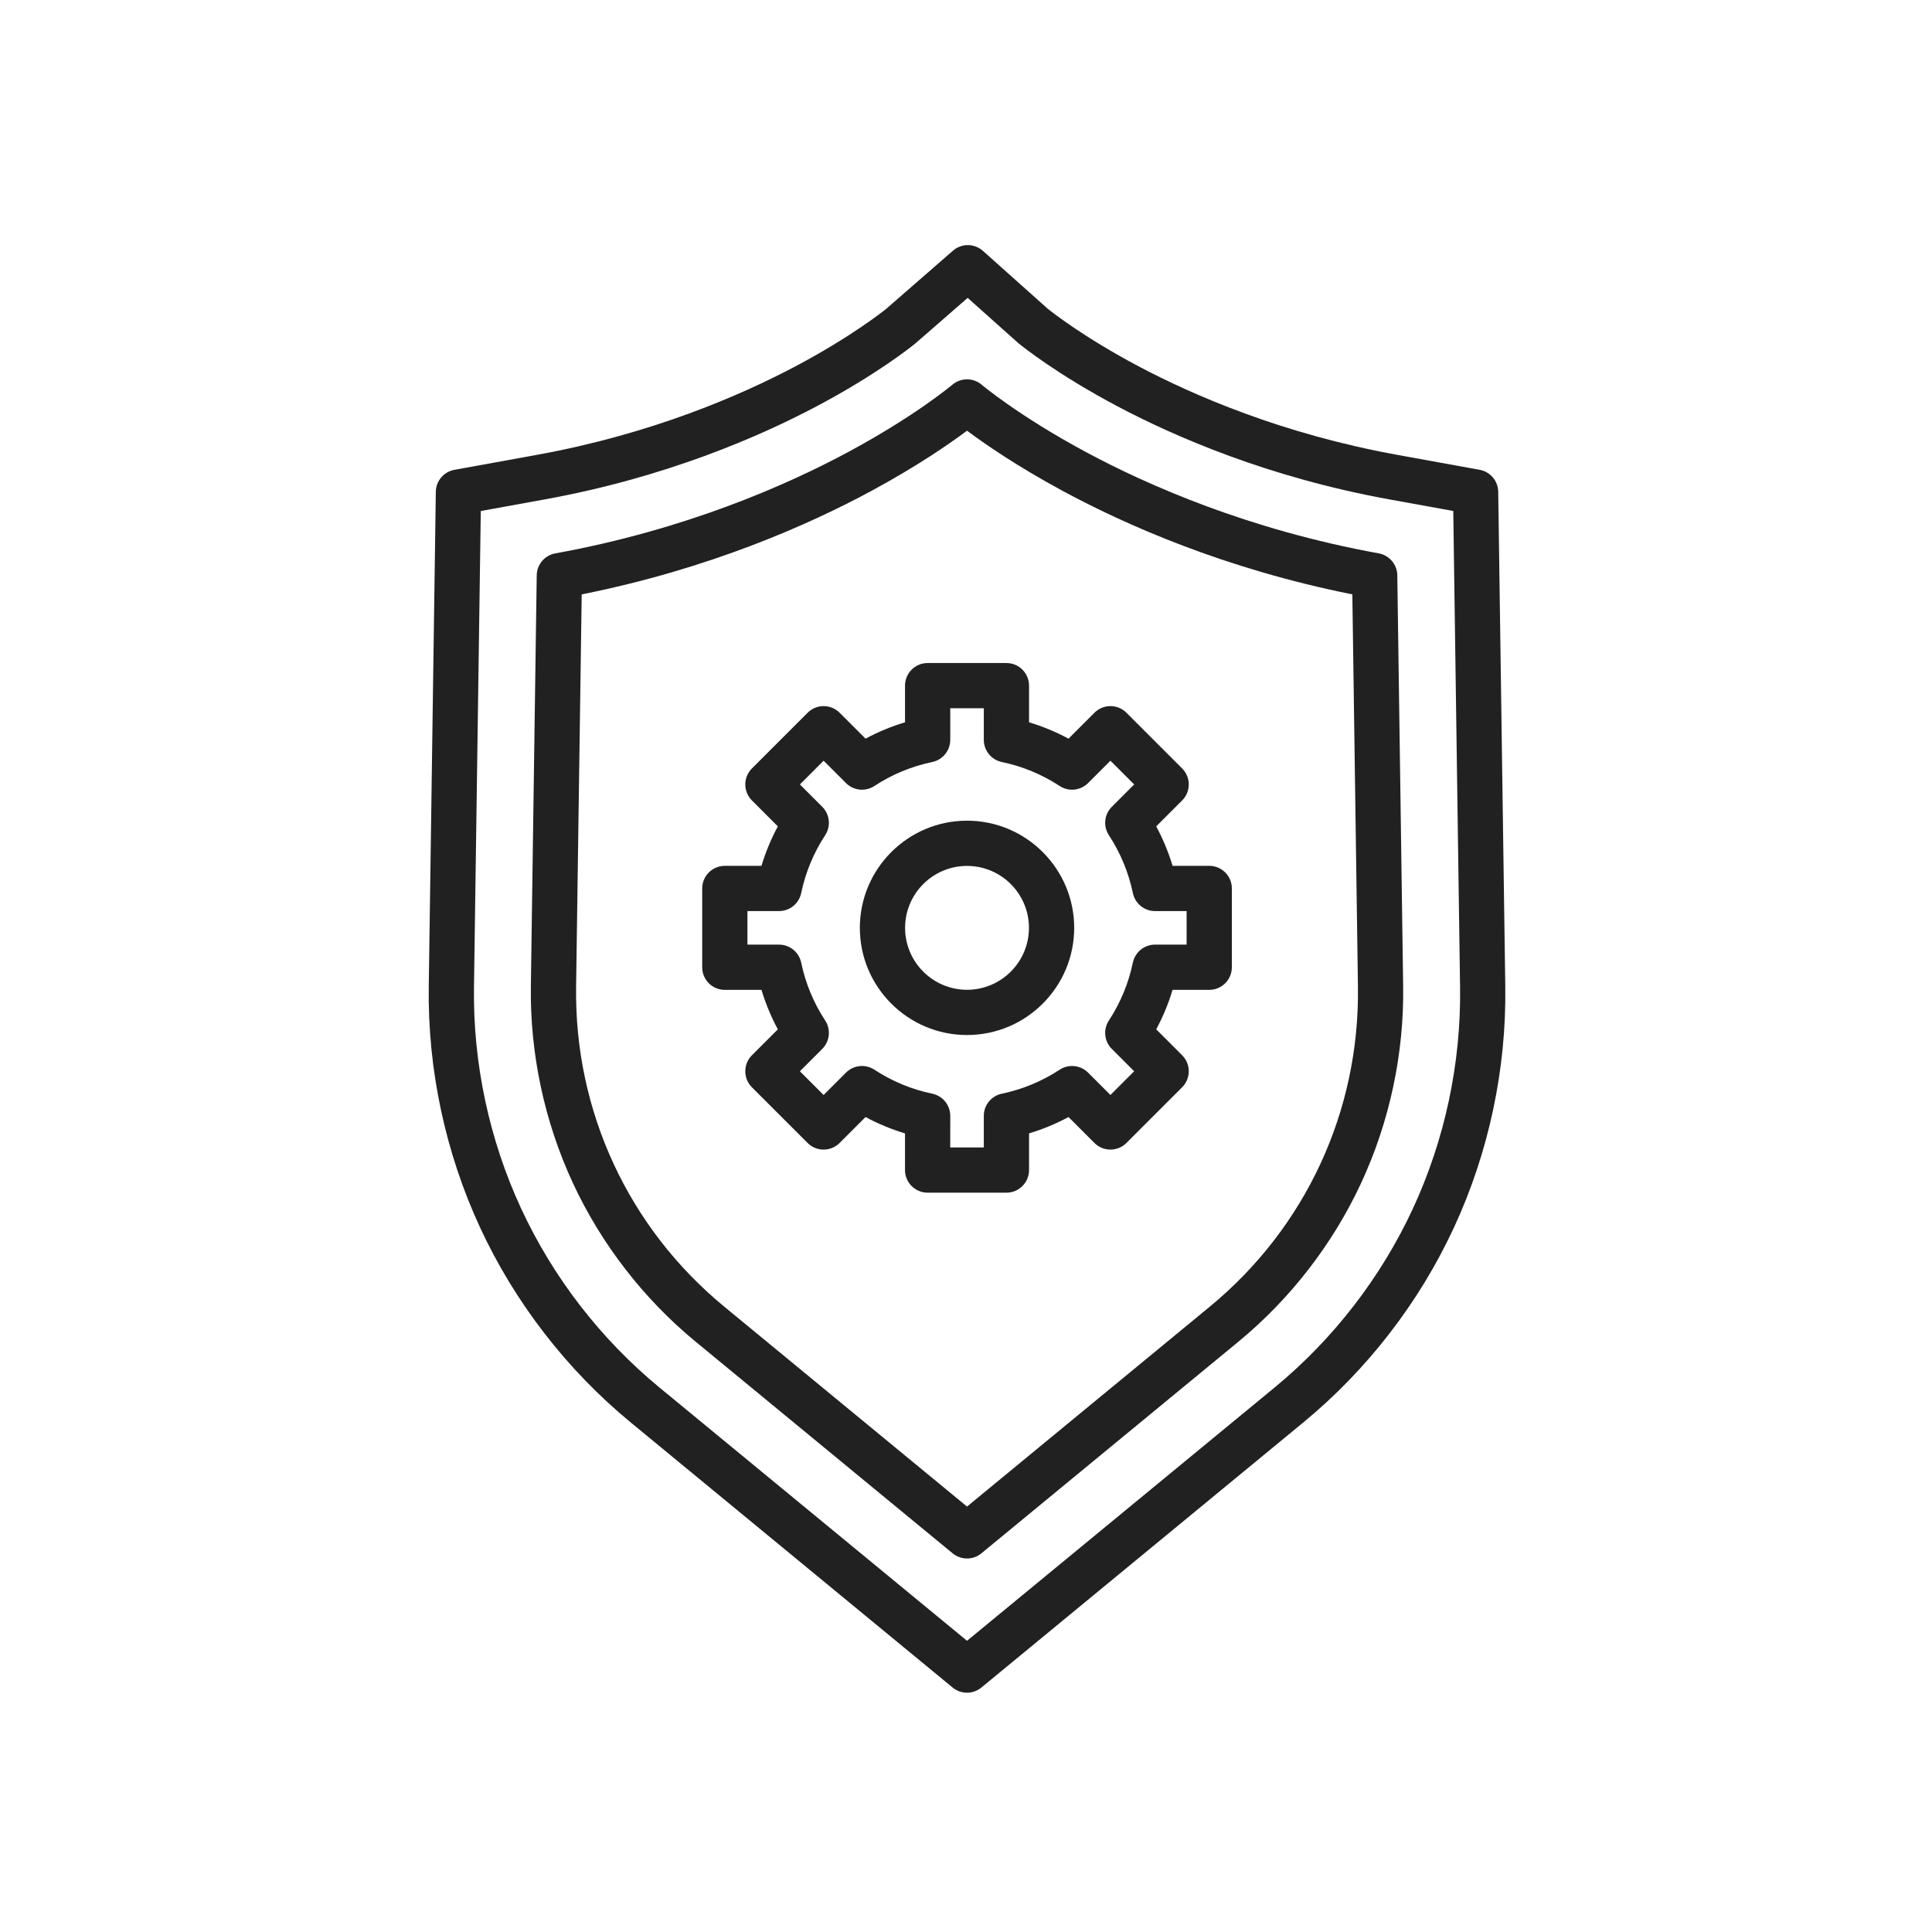 <?xml version="1.0" encoding="iso-8859-1"?>
<!-- Generator: Adobe Illustrator 25.2.0, SVG Export Plug-In . SVG Version: 6.00 Build 0)  -->
<svg version="1.1" xmlns="http://www.w3.org/2000/svg" xmlns:xlink="http://www.w3.org/1999/xlink" x="0px" y="0px"
	 viewBox="0 0 492 492" style="enable-background:new 0 0 492 492;" xml:space="preserve">
<g id="Master_Layer_2">
</g>
<g id="Layer_1">
	<g>
		<g>
			<g>
				<g>
					<path style="fill-rule:evenodd;clip-rule:evenodd;fill:#212121;" d="M246.26,431.06c-1.299,0-2.598-0.438-3.662-1.314
						L160.6,362.223c-16.244-13.377-29.507-30.54-38.352-49.635c-8.845-19.095-13.362-40.31-13.062-61.351l1.799-126.006
						c0.039-2.753,2.021-5.093,4.73-5.585l21.052-3.822c29.251-5.312,51.934-15.189,65.812-22.54
						c14.136-7.488,22.296-13.987,23.143-14.672l16.959-14.775c2.188-1.907,5.454-1.887,7.619,0.046l16.532,14.757
						c0.987,0.795,9.163,7.255,23.106,14.64c13.878,7.35,36.562,17.227,65.813,22.538l21.052,3.823
						c2.709,0.492,4.691,2.832,4.73,5.585l1.799,126.011c0.3,21.042-4.216,42.256-13.062,61.351
						c-8.846,19.095-22.108,36.259-38.353,49.635l-81.998,67.523C248.858,430.622,247.559,431.06,246.26,431.06L246.26,431.06z
						 M122.436,130.134l-1.731,121.268c-0.276,19.325,3.872,38.808,11.996,56.345c8.124,17.536,20.304,33.299,35.223,45.585l0,0
						l78.337,64.507l78.337-64.508c14.919-12.285,27.099-28.048,35.223-45.585c8.124-17.536,12.272-37.02,11.996-56.345
						l-1.731-121.273l-16.389-2.976c-30.703-5.575-54.549-15.961-69.147-23.693c-15.314-8.11-24.137-15.191-25.092-15.972
						c-0.065-0.053-0.129-0.108-0.192-0.163l-12.845-11.465L233.217,87.36c-0.044,0.038-0.089,0.076-0.134,0.113
						c-0.951,0.779-9.739,7.847-25.111,15.99c-14.598,7.732-38.443,18.12-69.146,23.695L122.436,130.134z"/>
				</g>
				<g>
					<path style="fill-rule:evenodd;clip-rule:evenodd;fill:#212121;" d="M246.26,396.881c-1.299,0-2.598-0.438-3.662-1.314
						l-65.466-53.909c-13.252-10.913-24.071-24.914-31.287-40.491c-7.216-15.577-10.901-32.883-10.655-50.048l1.494-104.611
						c0.039-2.753,2.021-5.093,4.73-5.585c33.178-6.024,58.887-17.37,74.612-25.826c17.077-9.184,26.409-17.046,26.501-17.124
						c2.154-1.829,5.32-1.829,7.47,0.004c0.087,0.074,9.42,7.935,26.496,17.118c15.725,8.455,41.434,19.799,74.612,25.824
						c2.709,0.492,4.691,2.832,4.73,5.585l1.494,104.617c0.245,17.165-3.44,34.472-10.655,50.048
						c-7.216,15.576-18.035,29.578-31.286,40.491l-65.467,53.91C248.858,396.443,247.559,396.881,246.26,396.881L246.26,396.881z
						 M148.135,151.367l-1.426,99.916c-0.452,31.657,13.306,61.356,37.746,81.482l61.805,50.894l61.805-50.894
						c24.44-20.126,38.198-49.825,37.746-81.482l0,0l-1.426-99.921c-32.596-6.51-57.932-17.8-73.707-26.317
						c-11.781-6.361-20.013-12.075-24.417-15.369c-4.405,3.295-12.637,9.01-24.418,15.372
						C206.067,133.566,180.731,144.858,148.135,151.367z"/>
				</g>
			</g>
			<g>
				<g>
					<path style="fill-rule:evenodd;clip-rule:evenodd;fill:#212121;" d="M256.294,303.726h-20.066c-3.181,0-5.76-2.579-5.76-5.76
						v-9.335c-3.483-1.048-6.843-2.441-10.051-4.168l-6.604,6.604c-1.08,1.08-2.545,1.687-4.073,1.687
						c-1.528,0-2.993-0.607-4.073-1.687l-14.188-14.187c-2.249-2.249-2.249-5.896,0-8.146l6.604-6.604
						c-1.726-3.208-3.119-6.567-4.167-10.051h-9.336c-3.181,0-5.76-2.579-5.76-5.76v-20.066c0-3.181,2.579-5.76,5.76-5.76h9.336
						c1.048-3.484,2.44-6.843,4.166-10.051l-6.603-6.603c-2.249-2.249-2.25-5.896,0-8.146l14.187-14.189
						c1.08-1.08,2.545-1.687,4.073-1.688c1.528,0,2.993,0.607,4.073,1.687l6.604,6.604c3.209-1.728,6.568-3.12,10.052-4.168v-9.333
						c0-3.181,2.579-5.76,5.76-5.76h20.066c3.181,0,5.76,2.579,5.76,5.76v9.334c3.484,1.048,6.842,2.441,10.049,4.167l6.604-6.604
						c2.25-2.25,5.897-2.249,8.146,0l14.189,14.189c1.08,1.08,1.687,2.545,1.687,4.073c0,1.528-0.607,2.993-1.687,4.073
						l-6.604,6.604c1.726,3.207,3.118,6.566,4.166,10.049l9.335,0c3.181,0,5.76,2.579,5.76,5.76v20.066
						c0,3.181-2.579,5.76-5.76,5.76h-9.336c-1.048,3.484-2.441,6.843-4.166,10.051l6.605,6.605c1.08,1.08,1.687,2.546,1.687,4.073
						s-0.607,2.993-1.687,4.073l-14.189,14.187c-2.25,2.249-5.896,2.249-8.146,0l-6.604-6.604
						c-3.207,1.726-6.566,3.118-10.049,4.167v9.336C262.055,301.147,259.475,303.726,256.294,303.726L256.294,303.726z
						 M241.988,292.206h8.546v-8.049c0-2.728,1.913-5.081,4.583-5.638c5.267-1.1,10.226-3.156,14.739-6.112
						c2.282-1.495,5.3-1.184,7.229,0.746l5.696,5.696l6.043-6.042l-5.695-5.695c-1.928-1.929-2.24-4.945-0.746-7.228
						c2.955-4.515,5.01-9.474,6.11-14.742c0.557-2.67,2.911-4.583,5.639-4.583h8.049v-8.546h-8.049
						c-2.728,0-5.082-1.914-5.639-4.585c-1.097-5.265-3.153-10.224-6.108-14.736c-1.495-2.282-1.184-5.3,0.745-7.229l5.696-5.696
						l-6.044-6.044l-5.696,5.696c-1.93,1.929-4.947,2.24-7.229,0.745c-4.512-2.955-9.471-5.011-14.739-6.111
						c-2.67-0.558-4.583-2.911-4.583-5.639v-8.048l-8.547,0.001v8.048c0,2.728-1.914,5.082-4.585,5.639
						c-5.263,1.096-10.222,3.152-14.738,6.111c-2.282,1.495-5.3,1.183-7.229-0.746l-5.695-5.695l-6.042,6.043l5.694,5.694
						c1.929,1.929,2.24,4.945,0.746,7.227c-2.955,4.515-5.011,9.475-6.11,14.742c-0.557,2.67-2.911,4.583-5.639,4.583l-8.049,0
						v8.546h8.049c2.727,0,5.081,1.913,5.639,4.583c1.1,5.269,3.156,10.228,6.111,14.74c1.495,2.282,1.184,5.3-0.745,7.229
						l-5.696,5.696l6.041,6.041l5.696-5.696c1.929-1.929,4.947-2.241,7.229-0.746c4.517,2.958,9.476,5.014,14.739,6.111
						c2.671,0.556,4.585,2.911,4.585,5.639L241.988,292.206L241.988,292.206z"/>
				</g>
				<g>
					<path style="fill-rule:evenodd;clip-rule:evenodd;fill:#212121;" d="M246.26,263.578c-15.049,0-27.292-12.243-27.292-27.292
						c0-15.049,12.243-27.292,27.292-27.292c15.049,0,27.292,12.243,27.292,27.292C273.552,251.335,261.309,263.578,246.26,263.578
						L246.26,263.578z M246.26,220.514c-8.697,0-15.772,7.075-15.772,15.772s7.075,15.772,15.772,15.772
						c8.697,0,15.772-7.075,15.772-15.772S254.957,220.514,246.26,220.514z"/>
				</g>
			</g>
		</g>
	</g>
</g>
</svg>
